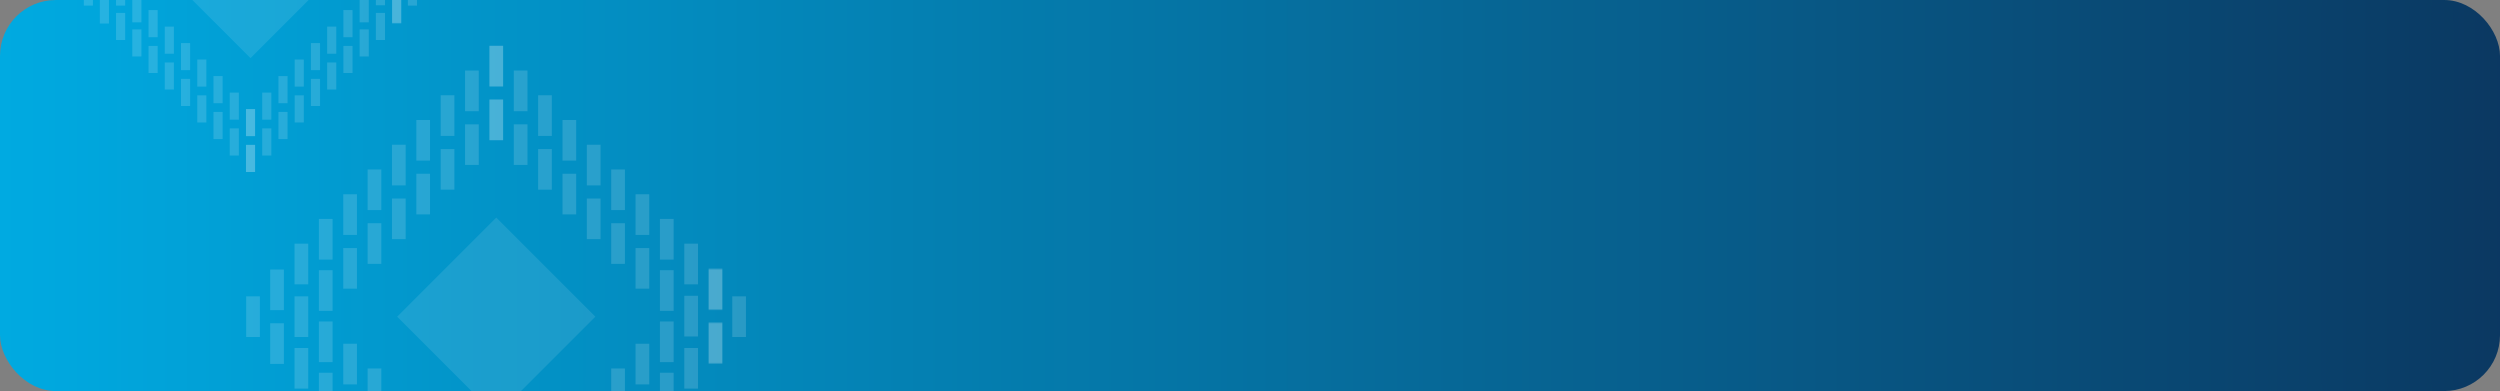 <svg width="358" height="56" viewBox="0 0 358 56" fill="none" xmlns="http://www.w3.org/2000/svg">
<rect x="0" y="0" width="358" height="56" fill="#808080" stroke="none"/>
<g clip-path="url(#clip0_2128_1468)">
<rect width="358" height="56" rx="8" fill="url(#paint0_linear_2128_1468)"/>
<path fill-rule="evenodd" clip-rule="evenodd" d="M59.712 0.805H58.404V-3.077H59.712V0.805Z" fill="white" fill-opacity="0.15"/>
<path fill-rule="evenodd" clip-rule="evenodd" d="M26.415 -1.136L35.876 8.324L45.335 -1.136L35.876 -10.596L26.415 -1.136Z" fill="white" fill-opacity="0.1"/>
<path fill-rule="evenodd" clip-rule="evenodd" d="M15.601 3.371H14.293V-0.51H15.601V3.371Z" fill="white" fill-opacity="0.15"/>
<path fill-rule="evenodd" clip-rule="evenodd" d="M22.575 5.324C22.14 5.324 21.704 5.324 21.268 5.324C21.268 4.031 21.268 2.737 21.268 1.444C21.703 1.444 22.139 1.444 22.575 1.444C22.575 2.737 22.575 4.032 22.575 5.324Z" fill="white" fill-opacity="0.15"/>
<path fill-rule="evenodd" clip-rule="evenodd" d="M22.575 10.457C22.14 10.457 21.704 10.457 21.268 10.457C21.268 9.164 21.268 7.87 21.268 6.577C21.703 6.577 22.139 6.577 22.575 6.577C22.575 7.87 22.575 9.164 22.575 10.457Z" fill="white" fill-opacity="0.15"/>
<path fill-rule="evenodd" clip-rule="evenodd" d="M24.901 7.691C24.465 7.691 24.03 7.691 23.594 7.691C23.594 6.398 23.594 5.105 23.594 3.811C24.03 3.811 24.465 3.811 24.901 3.811C24.901 5.105 24.901 6.398 24.901 7.691Z" fill="white" fill-opacity="0.15"/>
<path fill-rule="evenodd" clip-rule="evenodd" d="M24.901 12.824C24.465 12.824 24.03 12.824 23.594 12.824C23.594 11.531 23.594 10.236 23.594 8.943C24.03 8.943 24.465 8.943 24.901 8.943C24.901 10.236 24.901 11.53 24.901 12.824Z" fill="white" fill-opacity="0.15"/>
<path fill-rule="evenodd" clip-rule="evenodd" d="M27.226 10.043C26.789 10.043 26.353 10.043 25.918 10.043C25.918 8.75 25.918 7.456 25.918 6.163C26.353 6.163 26.789 6.163 27.226 6.163C27.226 7.456 27.226 8.75 27.226 10.043Z" fill="white" fill-opacity="0.15"/>
<path fill-rule="evenodd" clip-rule="evenodd" d="M27.226 15.176C26.789 15.176 26.353 15.176 25.918 15.176C25.918 13.882 25.918 12.589 25.918 11.294C26.353 11.294 26.789 11.294 27.226 11.294C27.226 12.588 27.226 13.881 27.226 15.176Z" fill="white" fill-opacity="0.15"/>
<path fill-rule="evenodd" clip-rule="evenodd" d="M29.552 12.402C29.117 12.402 28.681 12.402 28.246 12.402C28.246 11.109 28.246 9.816 28.246 8.522C28.681 8.522 29.117 8.522 29.552 8.522C29.552 9.816 29.552 11.109 29.552 12.402Z" fill="white" fill-opacity="0.15"/>
<path fill-rule="evenodd" clip-rule="evenodd" d="M29.552 17.535C29.117 17.535 28.681 17.535 28.246 17.535C28.246 16.242 28.246 14.948 28.246 13.654C28.681 13.654 29.117 13.654 29.552 13.654C29.552 14.947 29.552 16.24 29.552 17.535Z" fill="white" fill-opacity="0.15"/>
<path fill-rule="evenodd" clip-rule="evenodd" d="M31.878 14.777C31.442 14.777 31.007 14.777 30.57 14.777C30.57 13.484 30.57 12.191 30.57 10.896C31.005 10.896 31.442 10.896 31.878 10.896C31.878 12.189 31.878 13.484 31.878 14.777Z" fill="white" fill-opacity="0.15"/>
<path fill-rule="evenodd" clip-rule="evenodd" d="M31.878 19.91C31.442 19.91 31.007 19.91 30.57 19.91C30.57 18.617 30.57 17.323 30.57 16.03C31.005 16.03 31.442 16.03 31.878 16.03C31.878 17.323 31.878 18.617 31.878 19.91Z" fill="white" fill-opacity="0.15"/>
<path fill-rule="evenodd" clip-rule="evenodd" d="M34.204 17.137C33.768 17.137 33.331 17.137 32.897 17.137C32.897 15.843 32.897 14.55 32.897 13.256C33.331 13.256 33.768 13.256 34.204 13.256C34.204 14.55 34.204 15.845 34.204 17.137Z" fill="white" fill-opacity="0.15"/>
<path fill-rule="evenodd" clip-rule="evenodd" d="M34.204 22.27C33.768 22.27 33.331 22.27 32.897 22.27C32.897 20.976 32.897 19.683 32.897 18.389C33.331 18.389 33.768 18.389 34.204 18.389C34.204 19.683 34.204 20.976 34.204 22.27Z" fill="white" fill-opacity="0.15"/>
<path fill-rule="evenodd" clip-rule="evenodd" d="M36.528 19.496H35.222V15.614H36.528V19.496Z" fill="white" fill-opacity="0.15"/>
<path fill-rule="evenodd" clip-rule="evenodd" d="M36.528 24.629H35.222V20.749H36.528V24.629Z" fill="white" fill-opacity="0.15"/>
<path fill-rule="evenodd" clip-rule="evenodd" d="M56.15 3.371H57.458V-0.51H56.15V3.371Z" fill="white" fill-opacity="0.15"/>
<path fill-rule="evenodd" clip-rule="evenodd" d="M49.173 5.324C49.609 5.324 50.044 5.324 50.48 5.324C50.48 4.031 50.48 2.737 50.48 1.444C50.045 1.444 49.609 1.444 49.173 1.444C49.173 2.737 49.173 4.032 49.173 5.324Z" fill="white" fill-opacity="0.15"/>
<path fill-rule="evenodd" clip-rule="evenodd" d="M49.173 10.457C49.609 10.457 50.044 10.457 50.48 10.457C50.48 9.164 50.48 7.87 50.48 6.577C50.045 6.577 49.609 6.577 49.173 6.577C49.173 7.87 49.173 9.164 49.173 10.457Z" fill="white" fill-opacity="0.15"/>
<path fill-rule="evenodd" clip-rule="evenodd" d="M46.849 7.691C47.285 7.691 47.72 7.691 48.156 7.691C48.156 6.398 48.156 5.105 48.156 3.811C47.72 3.811 47.285 3.811 46.849 3.811C46.849 5.105 46.849 6.398 46.849 7.691Z" fill="white" fill-opacity="0.15"/>
<path fill-rule="evenodd" clip-rule="evenodd" d="M46.849 12.824C47.285 12.824 47.72 12.824 48.156 12.824C48.156 11.531 48.156 10.236 48.156 8.943C47.72 8.943 47.285 8.943 46.849 8.943C46.849 10.236 46.849 11.53 46.849 12.824Z" fill="white" fill-opacity="0.15"/>
<path fill-rule="evenodd" clip-rule="evenodd" d="M44.523 10.043C44.958 10.043 45.394 10.043 45.83 10.043C45.83 8.75 45.83 7.456 45.83 6.163C45.394 6.163 44.958 6.163 44.523 6.163C44.523 7.456 44.523 8.75 44.523 10.043Z" fill="white" fill-opacity="0.15"/>
<path fill-rule="evenodd" clip-rule="evenodd" d="M44.523 15.176C44.958 15.176 45.394 15.176 45.83 15.176C45.83 13.882 45.83 12.589 45.83 11.294C45.394 11.294 44.958 11.294 44.523 11.294C44.523 12.588 44.523 13.881 44.523 15.176Z" fill="white" fill-opacity="0.15"/>
<path fill-rule="evenodd" clip-rule="evenodd" d="M42.198 12.402C42.633 12.402 43.07 12.402 43.506 12.402C43.506 11.109 43.506 9.816 43.506 8.522C43.07 8.522 42.635 8.522 42.198 8.522C42.198 9.816 42.198 11.109 42.198 12.402Z" fill="white" fill-opacity="0.15"/>
<path fill-rule="evenodd" clip-rule="evenodd" d="M42.198 17.535C42.633 17.535 43.07 17.535 43.506 17.535C43.506 16.242 43.506 14.948 43.506 13.654C43.07 13.654 42.635 13.654 42.198 13.654C42.198 14.947 42.198 16.24 42.198 17.535Z" fill="white" fill-opacity="0.15"/>
<path fill-rule="evenodd" clip-rule="evenodd" d="M39.872 14.777C40.307 14.777 40.743 14.777 41.178 14.777C41.178 13.484 41.178 12.191 41.178 10.896C40.743 10.896 40.307 10.896 39.872 10.896C39.872 12.189 39.872 13.484 39.872 14.777Z" fill="white" fill-opacity="0.15"/>
<path fill-rule="evenodd" clip-rule="evenodd" d="M39.872 19.91C40.307 19.91 40.743 19.91 41.178 19.91C41.178 18.617 41.178 17.323 41.178 16.03C40.743 16.03 40.307 16.03 39.872 16.03C39.872 17.323 39.872 18.617 39.872 19.91Z" fill="white" fill-opacity="0.15"/>
<path fill-rule="evenodd" clip-rule="evenodd" d="M37.547 17.137C37.982 17.137 38.418 17.137 38.855 17.137C38.855 15.843 38.855 14.55 38.855 13.256C38.418 13.256 37.983 13.256 37.547 13.256C37.547 14.55 37.547 15.845 37.547 17.137Z" fill="white" fill-opacity="0.15"/>
<path fill-rule="evenodd" clip-rule="evenodd" d="M37.547 22.27C37.982 22.27 38.418 22.27 38.855 22.27C38.855 20.976 38.855 19.683 38.855 18.389C38.418 18.389 37.983 18.389 37.547 18.389C37.547 19.683 37.547 20.976 37.547 22.27Z" fill="white" fill-opacity="0.15"/>
<path fill-rule="evenodd" clip-rule="evenodd" d="M35.222 19.496H36.528V15.614H35.222V19.496Z" fill="white" fill-opacity="0.15"/>
<path fill-rule="evenodd" clip-rule="evenodd" d="M35.222 24.629H36.528V20.749H35.222V24.629Z" fill="white" fill-opacity="0.15"/>
<path fill-rule="evenodd" clip-rule="evenodd" d="M56.15 -0.611H57.458V3.27H56.15V-0.611Z" fill="white" fill-opacity="0.15"/>
<path fill-rule="evenodd" clip-rule="evenodd" d="M53.826 0.75C54.263 0.75 54.697 0.75 55.134 0.75C55.134 -0.543 55.134 -1.837 55.134 -3.13C54.697 -3.13 54.263 -3.13 53.826 -3.13C53.826 -1.837 53.826 -0.543 53.826 0.75Z" fill="white" fill-opacity="0.15"/>
<path fill-rule="evenodd" clip-rule="evenodd" d="M53.826 5.73C54.263 5.73 54.697 5.73 55.134 5.73C55.134 4.437 55.134 3.144 55.134 1.85C54.697 1.85 54.263 1.85 53.826 1.85C53.826 3.144 53.826 4.437 53.826 5.73Z" fill="white" fill-opacity="0.15"/>
<path fill-rule="evenodd" clip-rule="evenodd" d="M17.925 0.801C17.49 0.801 17.053 0.801 16.617 0.801C16.617 -0.493 16.617 -1.786 16.617 -3.079C17.052 -3.079 17.49 -3.079 17.925 -3.079C17.925 -1.786 17.925 -0.493 17.925 0.801Z" fill="white" fill-opacity="0.15"/>
<path fill-rule="evenodd" clip-rule="evenodd" d="M17.925 5.73C17.49 5.73 17.053 5.73 16.617 5.73C16.617 4.437 16.617 3.144 16.617 1.85C17.052 1.85 17.49 1.85 17.925 1.85C17.925 3.144 17.925 4.437 17.925 5.73Z" fill="white" fill-opacity="0.15"/>
<path fill-rule="evenodd" clip-rule="evenodd" d="M20.251 3.199C19.815 3.199 19.38 3.199 18.943 3.199C18.943 1.906 18.943 0.612 18.943 -0.682C19.38 -0.682 19.815 -0.682 20.251 -0.682C20.251 0.611 20.251 1.905 20.251 3.199Z" fill="white" fill-opacity="0.15"/>
<path fill-rule="evenodd" clip-rule="evenodd" d="M20.251 8.09C19.815 8.09 19.38 8.09 18.943 8.09C18.943 6.796 18.943 5.503 18.943 4.21C19.38 4.21 19.815 4.21 20.251 4.21C20.251 5.503 20.251 6.796 20.251 8.09Z" fill="white" fill-opacity="0.15"/>
<path fill-rule="evenodd" clip-rule="evenodd" d="M13.307 0.805H12.001V-3.077H13.307V0.805Z" fill="white" fill-opacity="0.15"/>
<path fill-rule="evenodd" clip-rule="evenodd" d="M52.807 3.199C52.372 3.199 51.935 3.199 51.499 3.199C51.499 1.906 51.499 0.612 51.499 -0.682C51.934 -0.682 52.37 -0.682 52.807 -0.682C52.807 0.611 52.807 1.905 52.807 3.199Z" fill="white" fill-opacity="0.15"/>
<path fill-rule="evenodd" clip-rule="evenodd" d="M52.807 8.09C52.372 8.09 51.935 8.09 51.499 8.09C51.499 6.796 51.499 5.503 51.499 4.21C51.934 4.21 52.37 4.21 52.807 4.21C52.807 5.503 52.807 6.796 52.807 8.09Z" fill="white" fill-opacity="0.15"/>
<path fill-rule="evenodd" clip-rule="evenodd" d="M106.821 48.262H104.859V42.439H106.821V48.262Z" fill="white" fill-opacity="0.15"/>
<path fill-rule="evenodd" clip-rule="evenodd" d="M56.875 45.348L71.066 59.539L85.255 45.348L71.066 31.159L56.875 45.348Z" fill="white" fill-opacity="0.1"/>
<path fill-rule="evenodd" clip-rule="evenodd" d="M40.653 44.414H38.691V38.594H40.653V44.414Z" fill="white" fill-opacity="0.15"/>
<path fill-rule="evenodd" clip-rule="evenodd" d="M40.653 52.113H38.691V46.291H40.653V52.113Z" fill="white" fill-opacity="0.15"/>
<path fill-rule="evenodd" clip-rule="evenodd" d="M51.116 55.047C50.463 55.047 49.809 55.047 49.154 55.047C49.154 53.107 49.154 51.167 49.154 49.227C49.807 49.227 50.461 49.227 51.116 49.227C51.116 51.167 51.116 53.109 51.116 55.047Z" fill="white" fill-opacity="0.15"/>
<path fill-rule="evenodd" clip-rule="evenodd" d="M54.605 58.582C53.95 58.582 53.298 58.582 52.644 58.582C52.644 56.642 52.644 54.702 52.644 52.762C53.298 52.762 53.95 52.762 54.605 52.762C54.605 54.702 54.605 56.642 54.605 58.582Z" fill="white" fill-opacity="0.15"/>
<path fill-rule="evenodd" clip-rule="evenodd" d="M101.478 44.414H103.439V38.594H101.478V44.414Z" fill="white" fill-opacity="0.15"/>
<path fill-rule="evenodd" clip-rule="evenodd" d="M101.478 52.113H103.439V46.291H101.478V52.113Z" fill="white" fill-opacity="0.15"/>
<path fill-rule="evenodd" clip-rule="evenodd" d="M91.012 55.047C91.666 55.047 92.319 55.047 92.973 55.047C92.973 53.107 92.973 51.167 92.973 49.227C92.321 49.227 91.666 49.227 91.012 49.227C91.012 51.167 91.012 53.109 91.012 55.047Z" fill="white" fill-opacity="0.15"/>
<path fill-rule="evenodd" clip-rule="evenodd" d="M87.525 58.582C88.18 58.582 88.832 58.582 89.487 58.582C89.487 56.642 89.487 54.702 89.487 52.762C88.832 52.762 88.18 52.762 87.525 52.762C87.525 54.702 87.525 56.642 87.525 58.582Z" fill="white" fill-opacity="0.15"/>
<path fill-rule="evenodd" clip-rule="evenodd" d="M101.478 46.144H103.439V51.965H101.478V46.144Z" fill="white" fill-opacity="0.15"/>
<path fill-rule="evenodd" clip-rule="evenodd" d="M101.478 38.445H103.439V44.266H101.478V38.445Z" fill="white" fill-opacity="0.15"/>
<path fill-rule="evenodd" clip-rule="evenodd" d="M97.991 48.18C98.646 48.18 99.298 48.18 99.953 48.18C99.953 46.239 99.953 44.299 99.953 42.359C99.298 42.359 98.646 42.359 97.991 42.359C97.991 44.299 97.991 46.239 97.991 48.18Z" fill="white" fill-opacity="0.15"/>
<path fill-rule="evenodd" clip-rule="evenodd" d="M97.991 55.652C98.646 55.652 99.298 55.652 99.953 55.652C99.953 53.712 99.953 51.772 99.953 49.832C99.298 49.832 98.646 49.832 97.991 49.832C97.991 51.772 97.991 53.712 97.991 55.652Z" fill="white" fill-opacity="0.15"/>
<path fill-rule="evenodd" clip-rule="evenodd" d="M97.991 34.898C98.646 34.898 99.298 34.898 99.953 34.898C99.953 36.839 99.953 38.779 99.953 40.719C99.298 40.719 98.646 40.719 97.991 40.719C97.991 38.779 97.991 36.839 97.991 34.898Z" fill="white" fill-opacity="0.15"/>
<path fill-rule="evenodd" clip-rule="evenodd" d="M91.012 35.519C91.666 35.519 92.319 35.519 92.973 35.519C92.973 37.459 92.973 39.4 92.973 41.34C92.321 41.34 91.666 41.34 91.012 41.34C91.012 39.4 91.012 37.459 91.012 35.519Z" fill="white" fill-opacity="0.15"/>
<path fill-rule="evenodd" clip-rule="evenodd" d="M91.012 27.818C91.666 27.818 92.319 27.818 92.973 27.818C92.973 29.758 92.973 31.701 92.973 33.641C92.321 33.641 91.666 33.641 91.012 33.641C91.012 31.701 91.012 29.76 91.012 27.818Z" fill="white" fill-opacity="0.15"/>
<path fill-rule="evenodd" clip-rule="evenodd" d="M87.525 31.965C88.18 31.965 88.832 31.965 89.487 31.965C89.487 33.905 89.487 35.845 89.487 37.785C88.832 37.785 88.18 37.785 87.525 37.785C87.525 35.845 87.525 33.905 87.525 31.965Z" fill="white" fill-opacity="0.15"/>
<path fill-rule="evenodd" clip-rule="evenodd" d="M87.525 24.265C88.18 24.265 88.832 24.265 89.487 24.265C89.487 26.206 89.487 28.146 89.487 30.086C88.832 30.086 88.18 30.086 87.525 30.086C87.525 28.146 87.525 26.206 87.525 24.265Z" fill="white" fill-opacity="0.15"/>
<path fill-rule="evenodd" clip-rule="evenodd" d="M84.037 28.426C84.69 28.426 85.344 28.426 85.999 28.426C85.999 30.366 85.999 32.306 85.999 34.246C85.344 34.246 84.69 34.246 84.037 34.246C84.037 32.306 84.037 30.366 84.037 28.426Z" fill="white" fill-opacity="0.15"/>
<path fill-rule="evenodd" clip-rule="evenodd" d="M84.037 20.726C84.69 20.726 85.344 20.726 85.999 20.726C85.999 22.667 85.999 24.607 85.999 26.547C85.344 26.547 84.69 26.547 84.037 26.547C84.037 24.607 84.037 22.667 84.037 20.726Z" fill="white" fill-opacity="0.15"/>
<path fill-rule="evenodd" clip-rule="evenodd" d="M80.549 24.879C81.201 24.879 81.856 24.879 82.51 24.879C82.51 26.819 82.51 28.759 82.51 30.699C81.856 30.699 81.203 30.699 80.549 30.699C80.549 28.759 80.549 26.819 80.549 24.879Z" fill="white" fill-opacity="0.15"/>
<path fill-rule="evenodd" clip-rule="evenodd" d="M80.549 17.18C81.201 17.18 81.856 17.18 82.51 17.18C82.51 19.12 82.51 21.06 82.51 23C81.856 23 81.203 23 80.549 23C80.549 21.06 80.549 19.12 80.549 17.18Z" fill="white" fill-opacity="0.15"/>
<path fill-rule="evenodd" clip-rule="evenodd" d="M77.062 21.344C77.715 21.344 78.37 21.344 79.022 21.344C79.022 23.284 79.022 25.224 79.022 27.164C78.37 27.164 77.715 27.164 77.062 27.164C77.062 25.224 77.062 23.284 77.062 21.344Z" fill="white" fill-opacity="0.15"/>
<path fill-rule="evenodd" clip-rule="evenodd" d="M77.062 13.644C77.715 13.644 78.37 13.644 79.022 13.644C79.022 15.585 79.022 17.525 79.022 19.465C78.37 19.465 77.715 19.465 77.062 19.465C77.062 17.525 77.062 15.585 77.062 13.644Z" fill="white" fill-opacity="0.15"/>
<path fill-rule="evenodd" clip-rule="evenodd" d="M73.573 17.801C74.226 17.801 74.88 17.801 75.535 17.801C75.535 19.741 75.535 21.679 75.535 23.621C74.88 23.621 74.228 23.621 73.573 23.621C73.573 21.681 73.573 19.741 73.573 17.801Z" fill="white" fill-opacity="0.15"/>
<path fill-rule="evenodd" clip-rule="evenodd" d="M73.573 10.1C74.226 10.1 74.88 10.1 75.535 10.1C75.535 12.04 75.535 13.98 75.535 15.922C74.88 15.922 74.228 15.922 73.573 15.922C73.573 13.982 73.573 12.042 73.573 10.1Z" fill="white" fill-opacity="0.15"/>
<path fill-rule="evenodd" clip-rule="evenodd" d="M70.086 14.258H72.045V20.078H70.086V14.258Z" fill="white" fill-opacity="0.15"/>
<path fill-rule="evenodd" clip-rule="evenodd" d="M70.086 6.558H72.045V12.379H70.086V6.558Z" fill="white" fill-opacity="0.15"/>
<path fill-rule="evenodd" clip-rule="evenodd" d="M44.139 48.254C43.487 48.254 42.832 48.254 42.178 48.254C42.178 46.314 42.178 44.374 42.178 42.434C42.83 42.434 43.487 42.434 44.139 42.434C44.139 44.374 44.139 46.314 44.139 48.254Z" fill="white" fill-opacity="0.15"/>
<path fill-rule="evenodd" clip-rule="evenodd" d="M44.139 55.652C43.487 55.652 42.832 55.652 42.178 55.652C42.178 53.712 42.178 51.772 42.178 49.832C42.83 49.832 43.487 49.832 44.139 49.832C44.139 51.772 44.139 53.712 44.139 55.652Z" fill="white" fill-opacity="0.15"/>
<path fill-rule="evenodd" clip-rule="evenodd" d="M44.139 34.898C43.487 34.898 42.832 34.898 42.178 34.898C42.178 36.839 42.178 38.779 42.178 40.719C42.83 40.719 43.487 40.719 44.139 40.719C44.139 38.779 44.139 36.839 44.139 34.898Z" fill="white" fill-opacity="0.15"/>
<path fill-rule="evenodd" clip-rule="evenodd" d="M47.627 51.859C46.973 51.859 46.321 51.859 45.666 51.859C45.666 49.919 45.666 47.979 45.666 46.037C46.321 46.037 46.973 46.037 47.627 46.037C47.627 47.977 47.627 49.917 47.627 51.859Z" fill="white" fill-opacity="0.15"/>
<path fill-rule="evenodd" clip-rule="evenodd" d="M47.627 59.195C46.973 59.195 46.321 59.195 45.666 59.195C45.666 57.255 45.666 55.315 45.666 53.375C46.321 53.375 46.973 53.375 47.627 53.375C47.627 55.315 47.627 57.255 47.627 59.195Z" fill="white" fill-opacity="0.15"/>
<path fill-rule="evenodd" clip-rule="evenodd" d="M47.627 38.693C46.973 38.693 46.321 38.693 45.666 38.693C45.666 40.633 45.666 42.574 45.666 44.516C46.321 44.516 46.973 44.516 47.627 44.516C47.627 42.574 47.627 40.633 47.627 38.693Z" fill="white" fill-opacity="0.15"/>
<path fill-rule="evenodd" clip-rule="evenodd" d="M47.627 31.355C46.973 31.355 46.321 31.355 45.666 31.355C45.666 33.295 45.666 35.236 45.666 37.176C46.321 37.176 46.973 37.176 47.627 37.176C47.627 35.236 47.627 33.295 47.627 31.355Z" fill="white" fill-opacity="0.15"/>
<path fill-rule="evenodd" clip-rule="evenodd" d="M51.116 35.519C50.463 35.519 49.809 35.519 49.154 35.519C49.154 37.459 49.154 39.4 49.154 41.34C49.807 41.34 50.461 41.34 51.116 41.34C51.116 39.4 51.116 37.459 51.116 35.519Z" fill="white" fill-opacity="0.15"/>
<path fill-rule="evenodd" clip-rule="evenodd" d="M51.116 27.818C50.463 27.818 49.809 27.818 49.154 27.818C49.154 29.758 49.154 31.701 49.154 33.641C49.807 33.641 50.461 33.641 51.116 33.641C51.116 31.701 51.116 29.76 51.116 27.818Z" fill="white" fill-opacity="0.15"/>
<path fill-rule="evenodd" clip-rule="evenodd" d="M54.605 31.965C53.95 31.965 53.298 31.965 52.644 31.965C52.644 33.905 52.644 35.845 52.644 37.785C53.298 37.785 53.95 37.785 54.605 37.785C54.605 35.845 54.605 33.905 54.605 31.965Z" fill="white" fill-opacity="0.15"/>
<path fill-rule="evenodd" clip-rule="evenodd" d="M54.605 24.265C53.95 24.265 53.298 24.265 52.644 24.265C52.644 26.206 52.644 28.146 52.644 30.086C53.298 30.086 53.95 30.086 54.605 30.086C54.605 28.146 54.605 26.206 54.605 24.265Z" fill="white" fill-opacity="0.15"/>
<path fill-rule="evenodd" clip-rule="evenodd" d="M58.092 28.426C57.438 28.426 56.783 28.426 56.131 28.426C56.131 30.366 56.131 32.306 56.131 34.246C56.783 34.246 57.438 34.246 58.092 34.246C58.092 32.306 58.092 30.366 58.092 28.426Z" fill="white" fill-opacity="0.15"/>
<path fill-rule="evenodd" clip-rule="evenodd" d="M58.092 20.726C57.438 20.726 56.783 20.726 56.131 20.726C56.131 22.667 56.131 24.607 56.131 26.547C56.783 26.547 57.438 26.547 58.092 26.547C58.092 24.607 58.092 22.667 58.092 20.726Z" fill="white" fill-opacity="0.15"/>
<path fill-rule="evenodd" clip-rule="evenodd" d="M61.58 24.879C60.927 24.879 60.273 24.879 59.62 24.879C59.62 26.819 59.62 28.759 59.62 30.699C60.273 30.699 60.927 30.699 61.58 30.699C61.58 28.759 61.58 26.819 61.58 24.879Z" fill="white" fill-opacity="0.15"/>
<path fill-rule="evenodd" clip-rule="evenodd" d="M61.58 17.18C60.927 17.18 60.273 17.18 59.62 17.18C59.62 19.12 59.62 21.06 59.62 23C60.273 23 60.927 23 61.58 23C61.58 21.06 61.58 19.12 61.58 17.18Z" fill="white" fill-opacity="0.15"/>
<path fill-rule="evenodd" clip-rule="evenodd" d="M65.069 21.344C64.414 21.344 63.762 21.344 63.107 21.344C63.107 23.284 63.107 25.224 63.107 27.164C63.76 27.164 64.414 27.164 65.069 27.164C65.069 25.224 65.069 23.284 65.069 21.344Z" fill="white" fill-opacity="0.15"/>
<path fill-rule="evenodd" clip-rule="evenodd" d="M65.069 13.644C64.414 13.644 63.762 13.644 63.107 13.644C63.107 15.585 63.107 17.525 63.107 19.465C63.76 19.465 64.414 19.465 65.069 19.465C65.069 17.525 65.069 15.585 65.069 13.644Z" fill="white" fill-opacity="0.15"/>
<path fill-rule="evenodd" clip-rule="evenodd" d="M68.558 17.801C67.904 17.801 67.249 17.801 66.597 17.801C66.597 19.741 66.597 21.679 66.597 23.621C67.249 23.621 67.904 23.621 68.558 23.621C68.558 21.681 68.558 19.741 68.558 17.801Z" fill="white" fill-opacity="0.15"/>
<path fill-rule="evenodd" clip-rule="evenodd" d="M68.558 10.1C67.904 10.1 67.249 10.1 66.597 10.1C66.597 12.04 66.597 13.98 66.597 15.922C67.249 15.922 67.904 15.922 68.558 15.922C68.558 13.982 68.558 12.042 68.558 10.1Z" fill="white" fill-opacity="0.15"/>
<path fill-rule="evenodd" clip-rule="evenodd" d="M72.045 14.258H70.086V20.078H72.045V14.258Z" fill="white" fill-opacity="0.15"/>
<path fill-rule="evenodd" clip-rule="evenodd" d="M72.045 6.558H70.086V12.379H72.045V6.558Z" fill="white" fill-opacity="0.15"/>
<path fill-rule="evenodd" clip-rule="evenodd" d="M37.213 48.262H35.254V42.439H37.213V48.262Z" fill="white" fill-opacity="0.15"/>
<path fill-rule="evenodd" clip-rule="evenodd" d="M96.463 51.859C95.811 51.859 95.156 51.859 94.502 51.859C94.502 49.919 94.502 47.979 94.502 46.037C95.154 46.037 95.809 46.037 96.463 46.037C96.463 47.977 96.463 49.917 96.463 51.859Z" fill="white" fill-opacity="0.15"/>
<path fill-rule="evenodd" clip-rule="evenodd" d="M96.463 59.195C95.811 59.195 95.156 59.195 94.502 59.195C94.502 57.255 94.502 55.315 94.502 53.375C95.154 53.375 95.809 53.375 96.463 53.375C96.463 55.315 96.463 57.255 96.463 59.195Z" fill="white" fill-opacity="0.15"/>
<path fill-rule="evenodd" clip-rule="evenodd" d="M96.463 38.693C95.811 38.693 95.156 38.693 94.502 38.693C94.502 40.633 94.502 42.574 94.502 44.516C95.154 44.516 95.809 44.516 96.463 44.516C96.463 42.574 96.463 40.633 96.463 38.693Z" fill="white" fill-opacity="0.15"/>
<path fill-rule="evenodd" clip-rule="evenodd" d="M96.463 31.355C95.811 31.355 95.156 31.355 94.502 31.355C94.502 33.295 94.502 35.236 94.502 37.176C95.154 37.176 95.809 37.176 96.463 37.176C96.463 35.236 96.463 33.295 96.463 31.355Z" fill="white" fill-opacity="0.15"/>
</g>
<defs>
<linearGradient id="paint0_linear_2128_1468" x1="0" y1="28" x2="469.5" y2="28" gradientUnits="userSpaceOnUse">
<stop stop-color="#00AAE1"/>
<stop offset="1" stop-color="#0E153A"/>
</linearGradient>
<clipPath id="clip0_2128_1468">
<rect width="358" height="56" rx="8" fill="white"/>
</clipPath>
</defs>
</svg>
